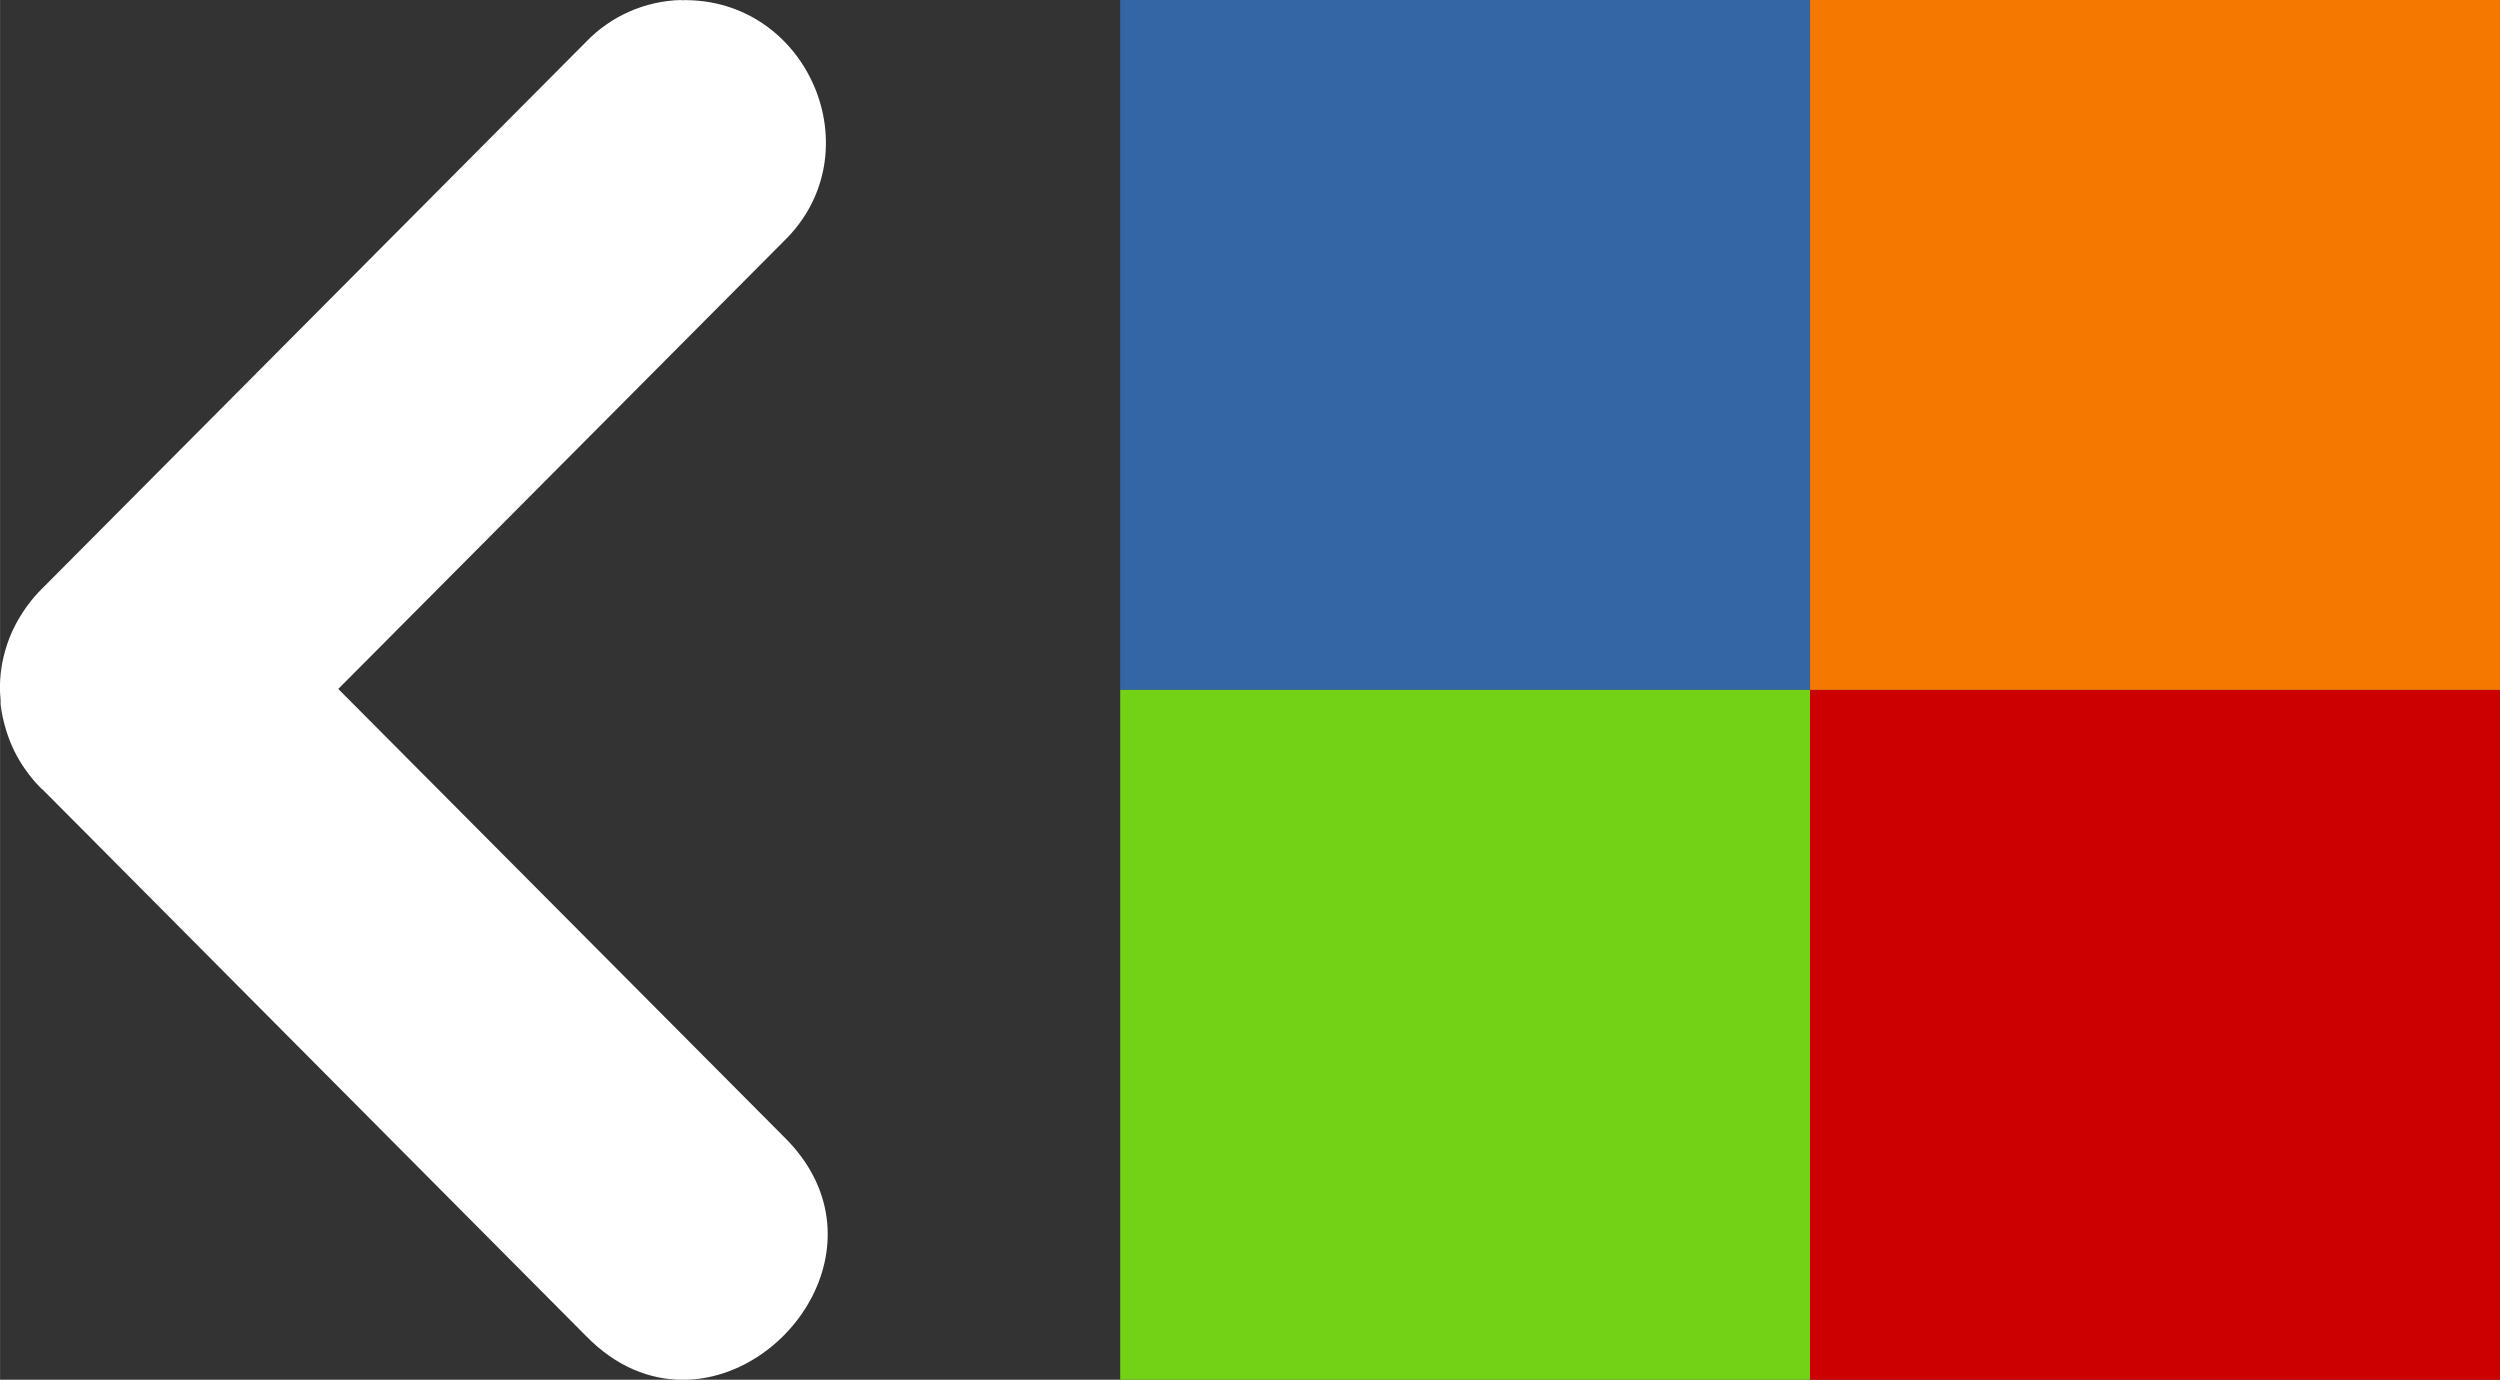 <?xml version="1.0" encoding="UTF-8" standalone="no"?>
<!-- Created with Inkscape (http://www.inkscape.org/) -->

<svg
   xmlns:dc="http://purl.org/dc/elements/1.1/"
   xmlns:cc="http://creativecommons.org/ns#"
   xmlns:rdf="http://www.w3.org/1999/02/22-rdf-syntax-ns#"
   xmlns:svg="http://www.w3.org/2000/svg"
   xmlns="http://www.w3.org/2000/svg"
   xmlns:sodipodi="http://sodipodi.sourceforge.net/DTD/sodipodi-0.dtd"
   xmlns:inkscape="http://www.inkscape.org/namespaces/inkscape"
   width="7.67mm"
   height="4.233mm"
   viewBox="0 0 27.178 15"
   id="svg3764"
   version="1.1"
   inkscape:version="0.91 r13725"
   sodipodi:docname="button_back_home.svg">
  <rect x="0" y="0" width="27.178" height="15" fill="#333333" stroke="none"/>
  <defs
     id="defs3766" />
  <sodipodi:namedview
     id="base"
     pagecolor="#ffffff"
     bordercolor="#666666"
     borderopacity="1.0"
     inkscape:pageopacity="0.0"
     inkscape:pageshadow="2"
     inkscape:zoom="5.6"
     inkscape:cx="19.124839"
     inkscape:cy="-0.66266949"
     inkscape:document-units="px"
     inkscape:current-layer="layer1"
     showgrid="false"
     fit-margin-top="0"
     fit-margin-left="0"
     fit-margin-right="0"
     fit-margin-bottom="0"
     inkscape:window-width="1366"
     inkscape:window-height="702"
     inkscape:window-x="0"
     inkscape:window-y="27"
     inkscape:window-maximized="1" />
  <g
     inkscape:label="Calque 1"
     inkscape:groupmode="layer"
     id="layer1"
     transform="translate(-77.84,-416.291)">
    <rect
       y="416.291"
       x="90.018"
       height="7.5"
       width="7.5"
       id="rect3588-3"
       style="opacity:1;fill:#3465a4;fill-opacity:1;fill-rule:evenodd;stroke:none;stroke-width:1;stroke-linecap:round;stroke-linejoin:round;stroke-miterlimit:4;stroke-dasharray:none;stroke-dashoffset:0;stroke-opacity:1" />
    <rect
       style="opacity:1;fill:#73d216;fill-opacity:1;fill-rule:evenodd;stroke:none;stroke-width:1;stroke-linecap:round;stroke-linejoin:round;stroke-miterlimit:4;stroke-dasharray:none;stroke-dashoffset:0;stroke-opacity:1"
       id="rect3590-2"
       width="7.5"
       height="7.5"
       x="90.018"
       y="423.791" />
    <rect
       y="423.791"
       x="97.518"
       height="7.5"
       width="7.5"
       id="rect3592-4"
       style="opacity:1;fill:#cc0000;fill-opacity:1;fill-rule:evenodd;stroke:none;stroke-width:1;stroke-linecap:round;stroke-linejoin:round;stroke-miterlimit:4;stroke-dasharray:none;stroke-dashoffset:0;stroke-opacity:1" />
    <rect
       style="opacity:1;fill:#f57900;fill-opacity:1;fill-rule:evenodd;stroke:none;stroke-width:1;stroke-linecap:round;stroke-linejoin:round;stroke-miterlimit:4;stroke-dasharray:none;stroke-dashoffset:0;stroke-opacity:1"
       id="rect3594-94"
       width="7.5"
       height="7.5"
       x="97.518"
       y="416.291" />
    <path
       style="color:#000000;font-style:normal;font-variant:normal;font-weight:normal;font-stretch:normal;font-size:medium;line-height:normal;font-family:sans-serif;text-indent:0;text-align:start;text-decoration:none;text-decoration-line:none;text-decoration-style:solid;text-decoration-color:#000000;letter-spacing:normal;word-spacing:normal;text-transform:none;direction:ltr;block-progression:tb;writing-mode:lr-tb;baseline-shift:baseline;text-anchor:start;white-space:normal;clip-rule:nonzero;display:inline;overflow:visible;visibility:visible;opacity:1;isolation:auto;mix-blend-mode:normal;color-interpolation:sRGB;color-interpolation-filters:linearRGB;solid-color:#000000;solid-opacity:1;fill:#ffffff;fill-opacity:1;fill-rule:evenodd;stroke:none;stroke-width:16;stroke-linecap:round;stroke-linejoin:round;stroke-miterlimit:4;stroke-dasharray:none;stroke-dashoffset:0;stroke-opacity:1;color-rendering:auto;image-rendering:auto;shape-rendering:auto;text-rendering:auto;enable-background:accumulate"
       d="m 85.246,416.291 c -0.393,0.01 -0.764,0.173 -1.035,0.455 l -5.901,5.931 -0.021,0.021 c -0.021,0.021 -0.042,0.043 -0.062,0.066 -0.019,0.021 -0.037,0.043 -0.055,0.066 -0.032,0.04 -0.062,0.081 -0.089,0.124 -0.056,0.086 -0.103,0.177 -0.141,0.272 -0.018,0.047 -0.034,0.096 -0.048,0.145 -0.012,0.043 -0.023,0.087 -0.031,0.131 -0.003,0.015 -0.005,0.03 -0.007,0.045 -0.006,0.041 -0.011,0.083 -0.014,0.124 -0.003,0.042 -0.004,0.085 -0.003,0.128 0.001,0.033 0.004,0.067 0.007,0.1 -2.54e-4,0.016 -2.54e-4,0.032 0,0.048 0.011,0.098 0.032,0.195 0.062,0.289 0.045,0.146 0.112,0.285 0.199,0.41 0.028,0.041 0.058,0.08 0.089,0.117 l 0.003,0.003 0.017,0.021 c 0.023,0.026 0.047,0.051 0.072,0.076 l 0.017,0.014 5.904,5.937 c 0.328,0.337 0.698,0.478 1.054,0.478 1.18,0 2.211,-1.549 1.099,-2.642 l -4.845,-4.869 4.845,-4.869 c 0.987,-0.96 0.264,-2.654 -1.118,-2.619 z"
       id="path4198-5-99"
       inkscape:connector-curvature="0"
       sodipodi:nodetypes="cccccccccccccccccccccccscccc" />
  </g>
</svg>
